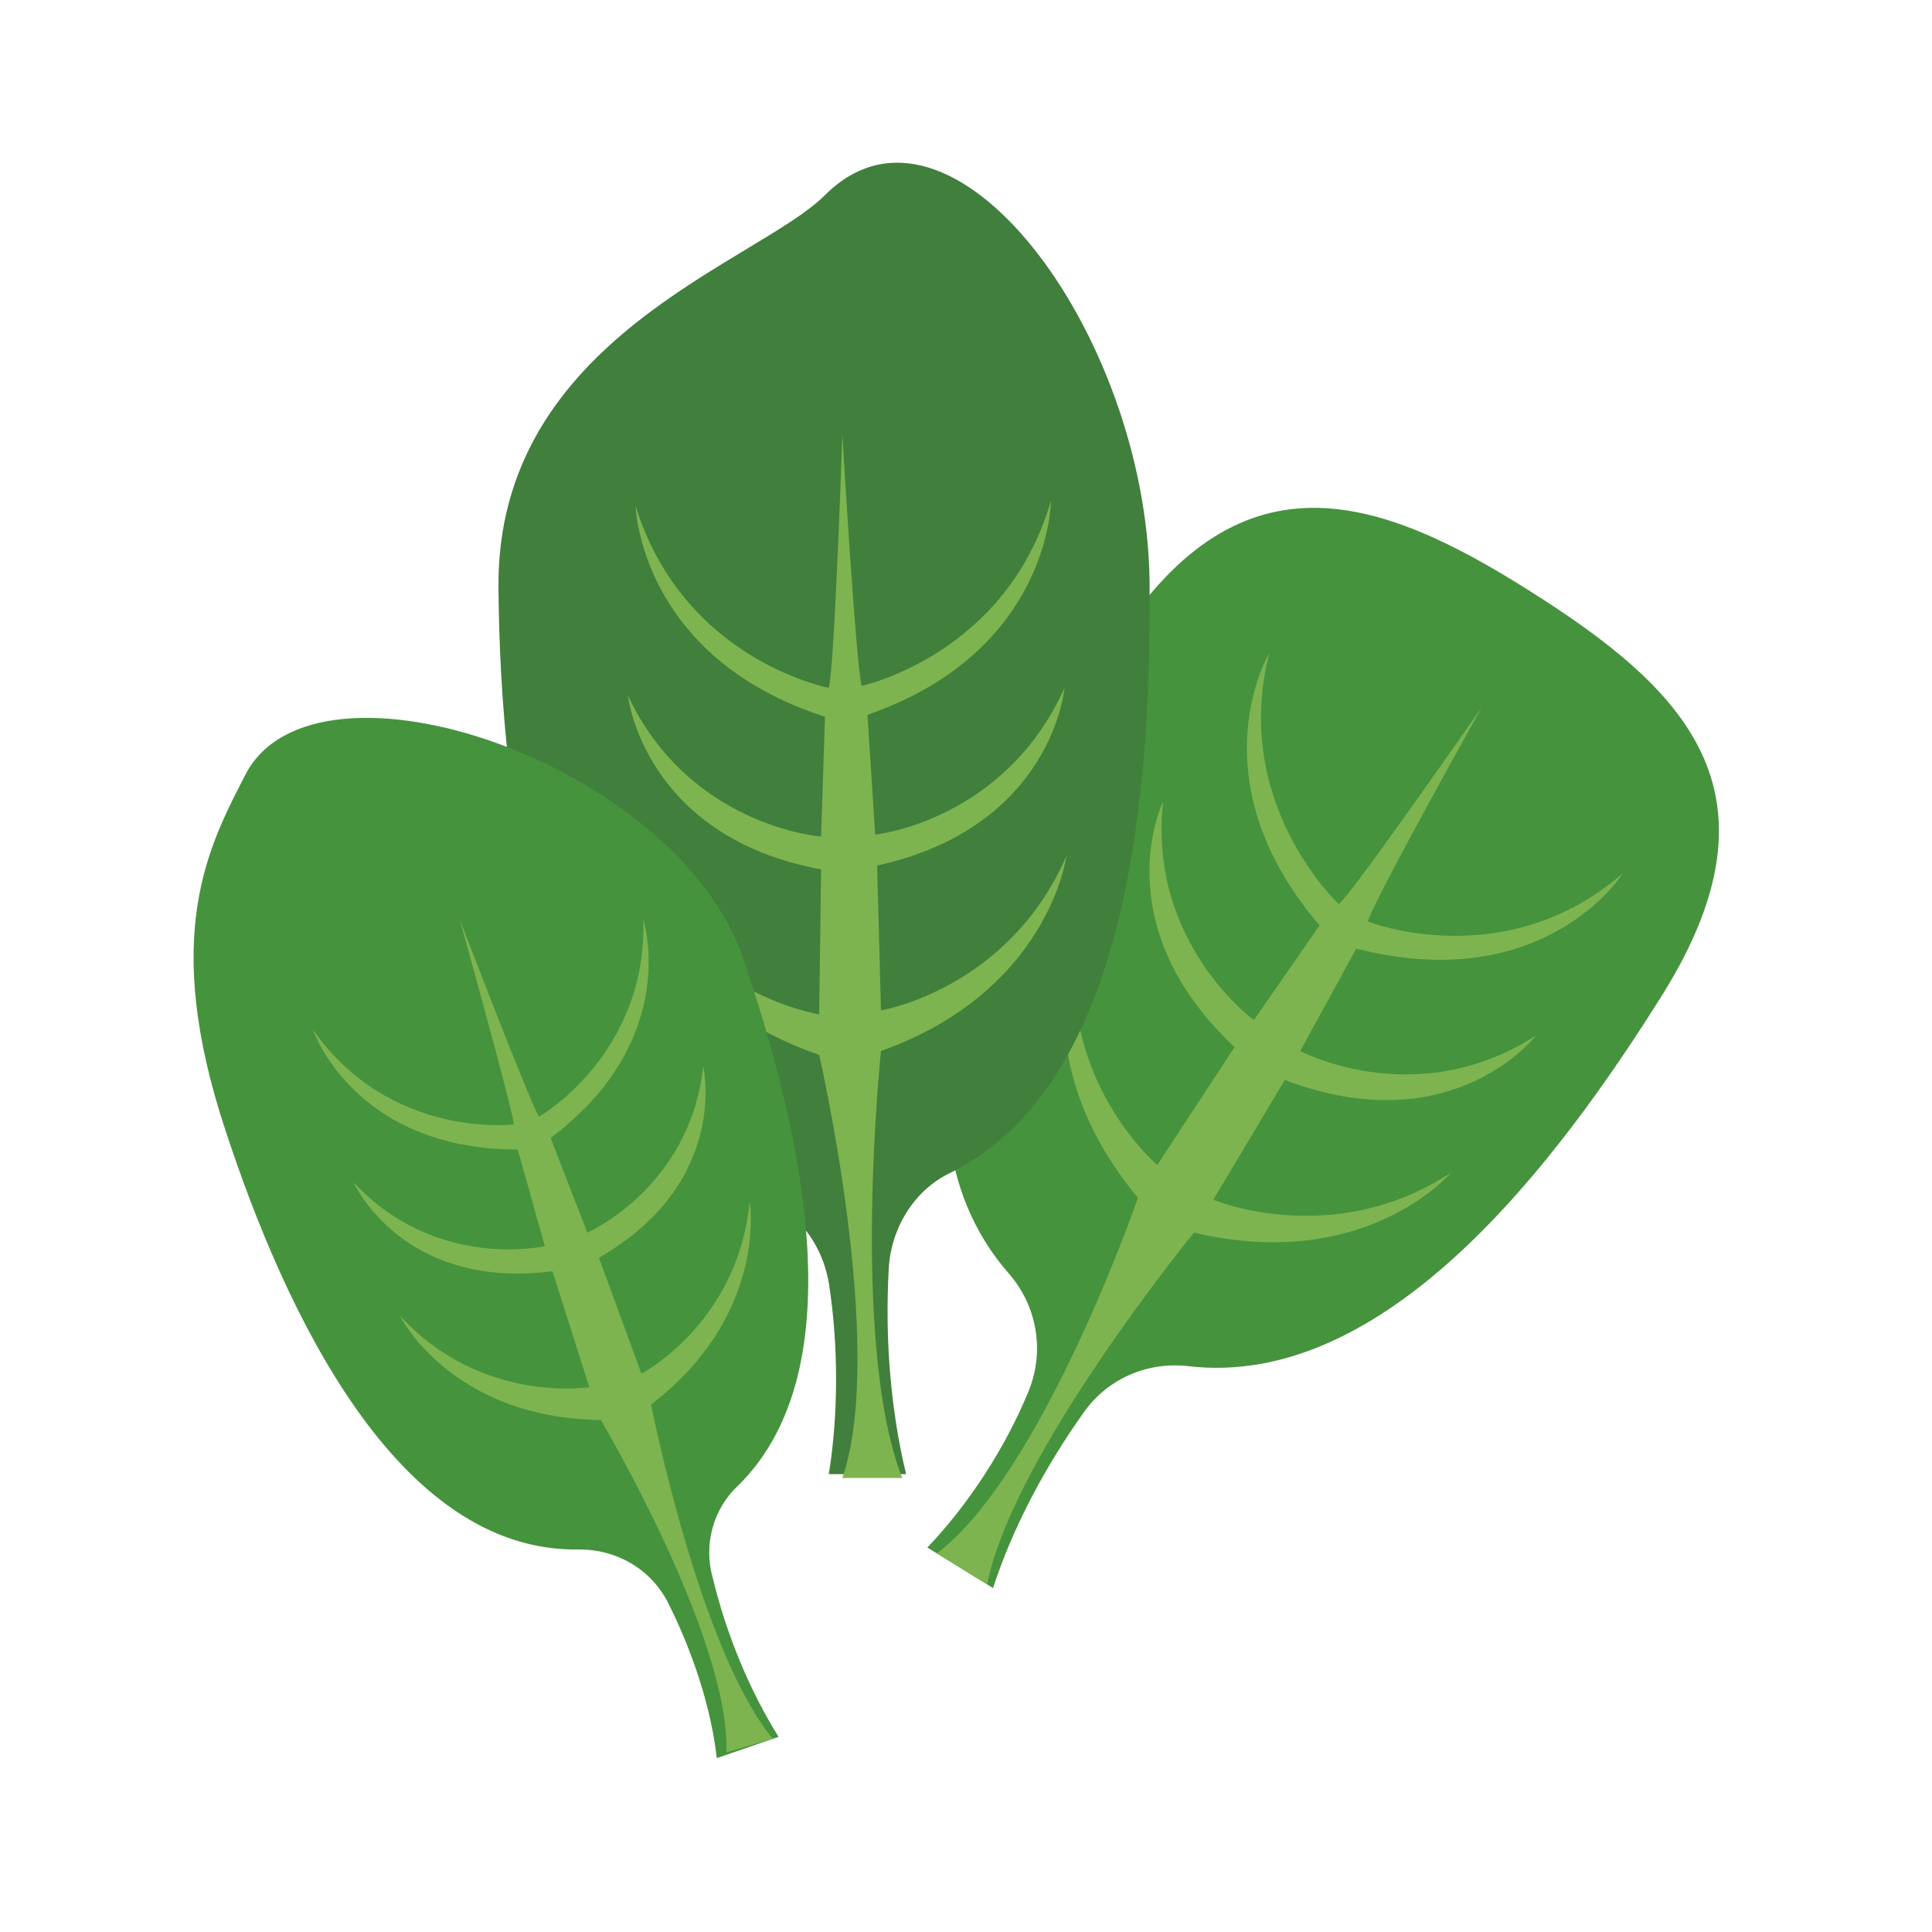 <?xml version="1.0" encoding="utf-8"?>
<!-- Generator: Adobe Illustrator 22.0.1, SVG Export Plug-In . SVG Version: 6.00 Build 0)  -->
<svg version="1.1" id="Lag_1" xmlns="http://www.w3.org/2000/svg" xmlns:xlink="http://www.w3.org/1999/xlink" x="0px" y="0px"
	 viewBox="0 0 100 100" style="enable-background:new 0 0 100 100;" xml:space="preserve">
<style type="text/css">
	.st0{fill:#46933E;}
	.st1{fill:#7DB44F;}
	.st2{fill:#417F3C;}
</style>
<g>
	<path class="st0" d="M86.1,51.4c6.5-10.5,1-15.8-6.9-20.8s-15.2-7.5-21.7,3c-5.8,9.4-12.7,23.8-5.3,32.3c1.5,1.7,1.9,4.1,1,6.2
		c-1.2,2.9-3.1,5.8-5.2,8l3.4,2.1c1-3.1,2.7-6.3,4.7-9.1c1.2-1.7,3.2-2.6,5.3-2.4C71.7,72,80.6,60.2,86.1,51.4z"/>
	<g>
		<path class="st1" d="M61.8,63.8c8.9,2.1,13.3-3.1,13.3-3.1c-6.1,4-12.3,1.4-12.3,1.4l3.7-6.2c8.7,3.3,13-2.3,13-2.3
			c-6.2,4-12.2,0.8-12.2,0.8l2.9-5.3C80,51.6,84,45.2,84,45.2c-6.1,5.3-13.2,2.5-13.2,2.5c0.3-1.1,5.9-11.1,5.9-11.1
			s-6.6,9.5-7.4,10.2c0,0-5.6-5.2-3.6-13c0,0-3.9,6.5,2.6,14.1l-3.4,4.9c0,0-5.5-4-4.7-11.3c0,0-3.1,6.3,3.7,12.7l-4,6.1
			c0,0-5.1-4.3-4.2-11.6c0,0-2.7,6.2,3.2,13.3c0,0-4.9,14.2-10.4,18.4l2.6,1.6C52.4,75.3,61.8,63.8,61.8,63.8z"/>
	</g>
</g>
<g>
	<path class="st2" d="M59.5,30C59.3,17.2,49.2,3.6,42.7,10.1c-3.5,3.5-17,7.4-16.9,20.3c0.1,11.4,2.1,27.9,12.9,31.2
		c2.2,0.7,3.8,2.5,4.2,4.8c0.5,3.2,0.5,6.8,0,9.9l4,0c-0.8-3.3-1.1-7-0.9-10.6c0.1-2.1,1.3-4.1,3.2-5C58.5,56.1,59.6,40.8,59.5,30z"
		/>
	<g>
		<path class="st1" d="M45.6,54.4c8.7-3.1,9.6-10.1,9.6-10.1c-3,6.9-9.6,8-9.6,8l-0.2-7.5c9.1-2,9.7-9.2,9.7-9.2
			c-3.1,6.9-9.8,7.6-9.8,7.6l-0.4-6.2c9.5-3.3,9.5-11.1,9.5-11.1c-2.3,8-9.8,9.6-9.8,9.6c-0.3-1.1-1-13-1-13s-0.4,11.9-0.7,13.1
			c0,0-7.5-1.4-10-9.4c0,0,0.2,7.8,9.8,10.9l-0.2,6.2c0,0-6.8-0.5-10-7.3c0,0,0.8,7.3,10,9l-0.1,7.5c0,0-6.6-1-9.8-7.8
			c0,0,1.1,6.9,9.8,9.9c0,0,3.5,15.2,1.2,21.9l3.1,0C44,69.6,45.6,54.4,45.6,54.4z"/>
	</g>
</g>
<g>
	<path class="st0" d="M38.5,49.7c-3.4-10.2-22.2-16.6-25.8-9.6c-1.9,3.7-4.4,8.3-1,18.5c3,9.1,8.8,21.8,18.3,21.6
		c1.9,0,3.7,1,4.6,2.8c1.2,2.4,2.2,5.3,2.5,8l3.2-1.1c-1.5-2.4-2.7-5.3-3.4-8.2c-0.5-1.7,0-3.6,1.3-4.8
		C44.4,70.8,41.4,58.3,38.5,49.7z"/>
	<g>
		<path class="st1" d="M33.7,72.7c6.1-4.7,5.1-10.5,5.1-10.5c-0.6,6.3-5.6,8.9-5.6,8.9L31,65.1c6.8-3.9,5.4-9.9,5.4-9.9
			c-0.7,6.3-6,8.6-6,8.6l-1.9-4.9c6.8-5.1,4.8-11.3,4.8-11.3c0.2,7-5.4,10.2-5.4,10.2c-0.5-0.8-4.1-10.2-4.1-10.2s2.7,9.7,2.8,10.6
			c0,0-6.4,0.8-10.4-4.9c0,0,2.1,6.2,10.6,6.2l1.4,5c0,0-5.6,1.3-9.9-3.3c0,0,2.5,5.6,10.3,4.6l1.9,6c0,0-5.6,0.9-9.8-3.7
			c0,0,2.6,5.3,10.4,5.4c0,0,6.7,11.3,6.5,17.2L40,90C36.2,85.4,33.7,72.7,33.7,72.7z"/>
	</g>
</g>
</svg>
